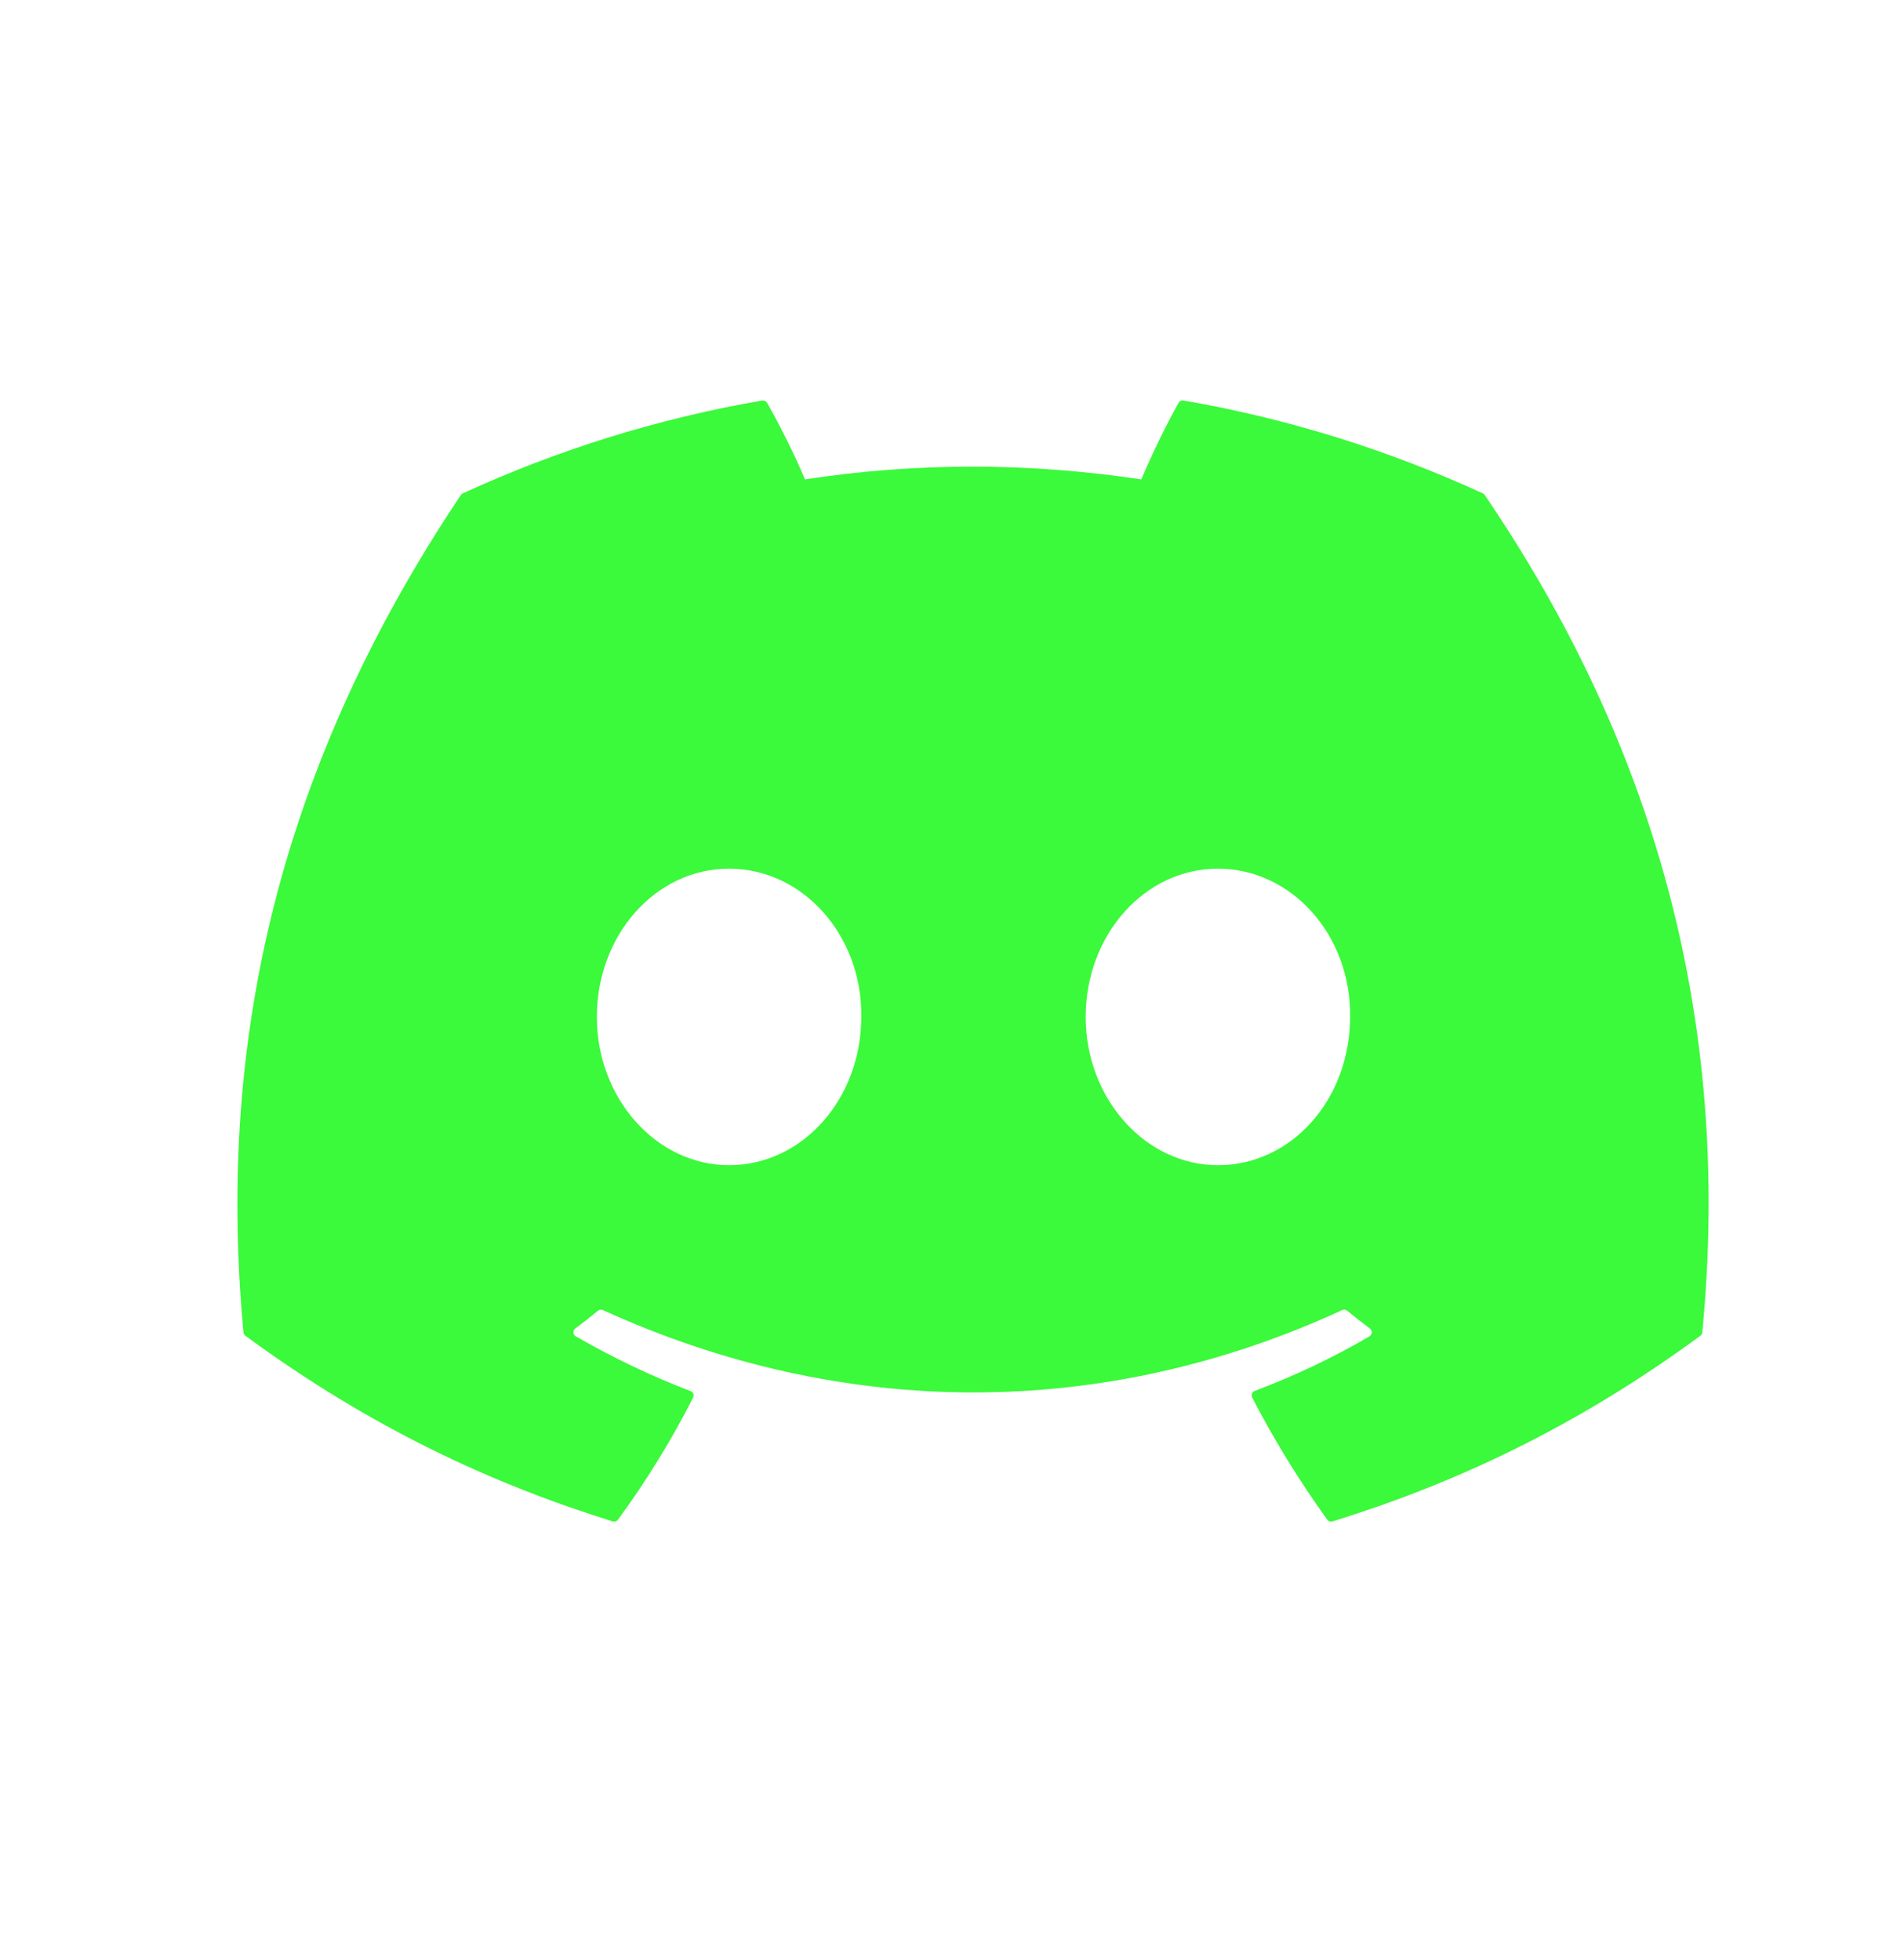 <svg width="34" height="35" viewBox="0 0 34 35" fill="none" xmlns="http://www.w3.org/2000/svg">
<path d="M26.48 8.812C24.805 8.043 23.01 7.477 21.132 7.153C21.098 7.147 21.064 7.163 21.046 7.194C20.815 7.605 20.559 8.14 20.38 8.562C18.361 8.259 16.352 8.259 14.374 8.562C14.195 8.131 13.93 7.605 13.698 7.194C13.68 7.164 13.646 7.148 13.612 7.153C11.736 7.476 9.94 8.042 8.264 8.812C8.25 8.818 8.237 8.829 8.229 8.842C4.823 13.931 3.89 18.894 4.348 23.796C4.35 23.82 4.363 23.843 4.382 23.857C6.629 25.508 8.806 26.509 10.942 27.173C10.976 27.184 11.013 27.171 11.034 27.143C11.54 26.453 11.99 25.725 12.377 24.96C12.399 24.915 12.378 24.862 12.331 24.845C11.616 24.573 10.936 24.243 10.282 23.868C10.23 23.837 10.226 23.763 10.273 23.728C10.411 23.625 10.549 23.517 10.68 23.409C10.704 23.389 10.737 23.385 10.765 23.398C15.065 25.36 19.72 25.36 23.969 23.398C23.997 23.384 24.03 23.388 24.055 23.408C24.186 23.516 24.324 23.625 24.463 23.728C24.51 23.763 24.507 23.837 24.455 23.868C23.801 24.25 23.12 24.573 22.405 24.843C22.358 24.861 22.338 24.915 22.36 24.96C22.755 25.724 23.205 26.452 23.701 27.142C23.722 27.171 23.759 27.184 23.794 27.173C25.94 26.509 28.117 25.508 30.364 23.857C30.384 23.843 30.396 23.821 30.398 23.797C30.946 18.13 29.481 13.207 26.514 8.843C26.507 8.829 26.494 8.818 26.48 8.812ZM13.019 20.811C11.724 20.811 10.658 19.623 10.658 18.163C10.658 16.704 11.703 15.515 13.019 15.515C14.344 15.515 15.4 16.714 15.38 18.163C15.38 19.623 14.334 20.811 13.019 20.811ZM21.748 20.811C20.454 20.811 19.387 19.623 19.387 18.163C19.387 16.704 20.433 15.515 21.748 15.515C23.074 15.515 24.13 16.714 24.109 18.163C24.109 19.623 23.074 20.811 21.748 20.811Z" fill="#3BF93B"/>
</svg>
